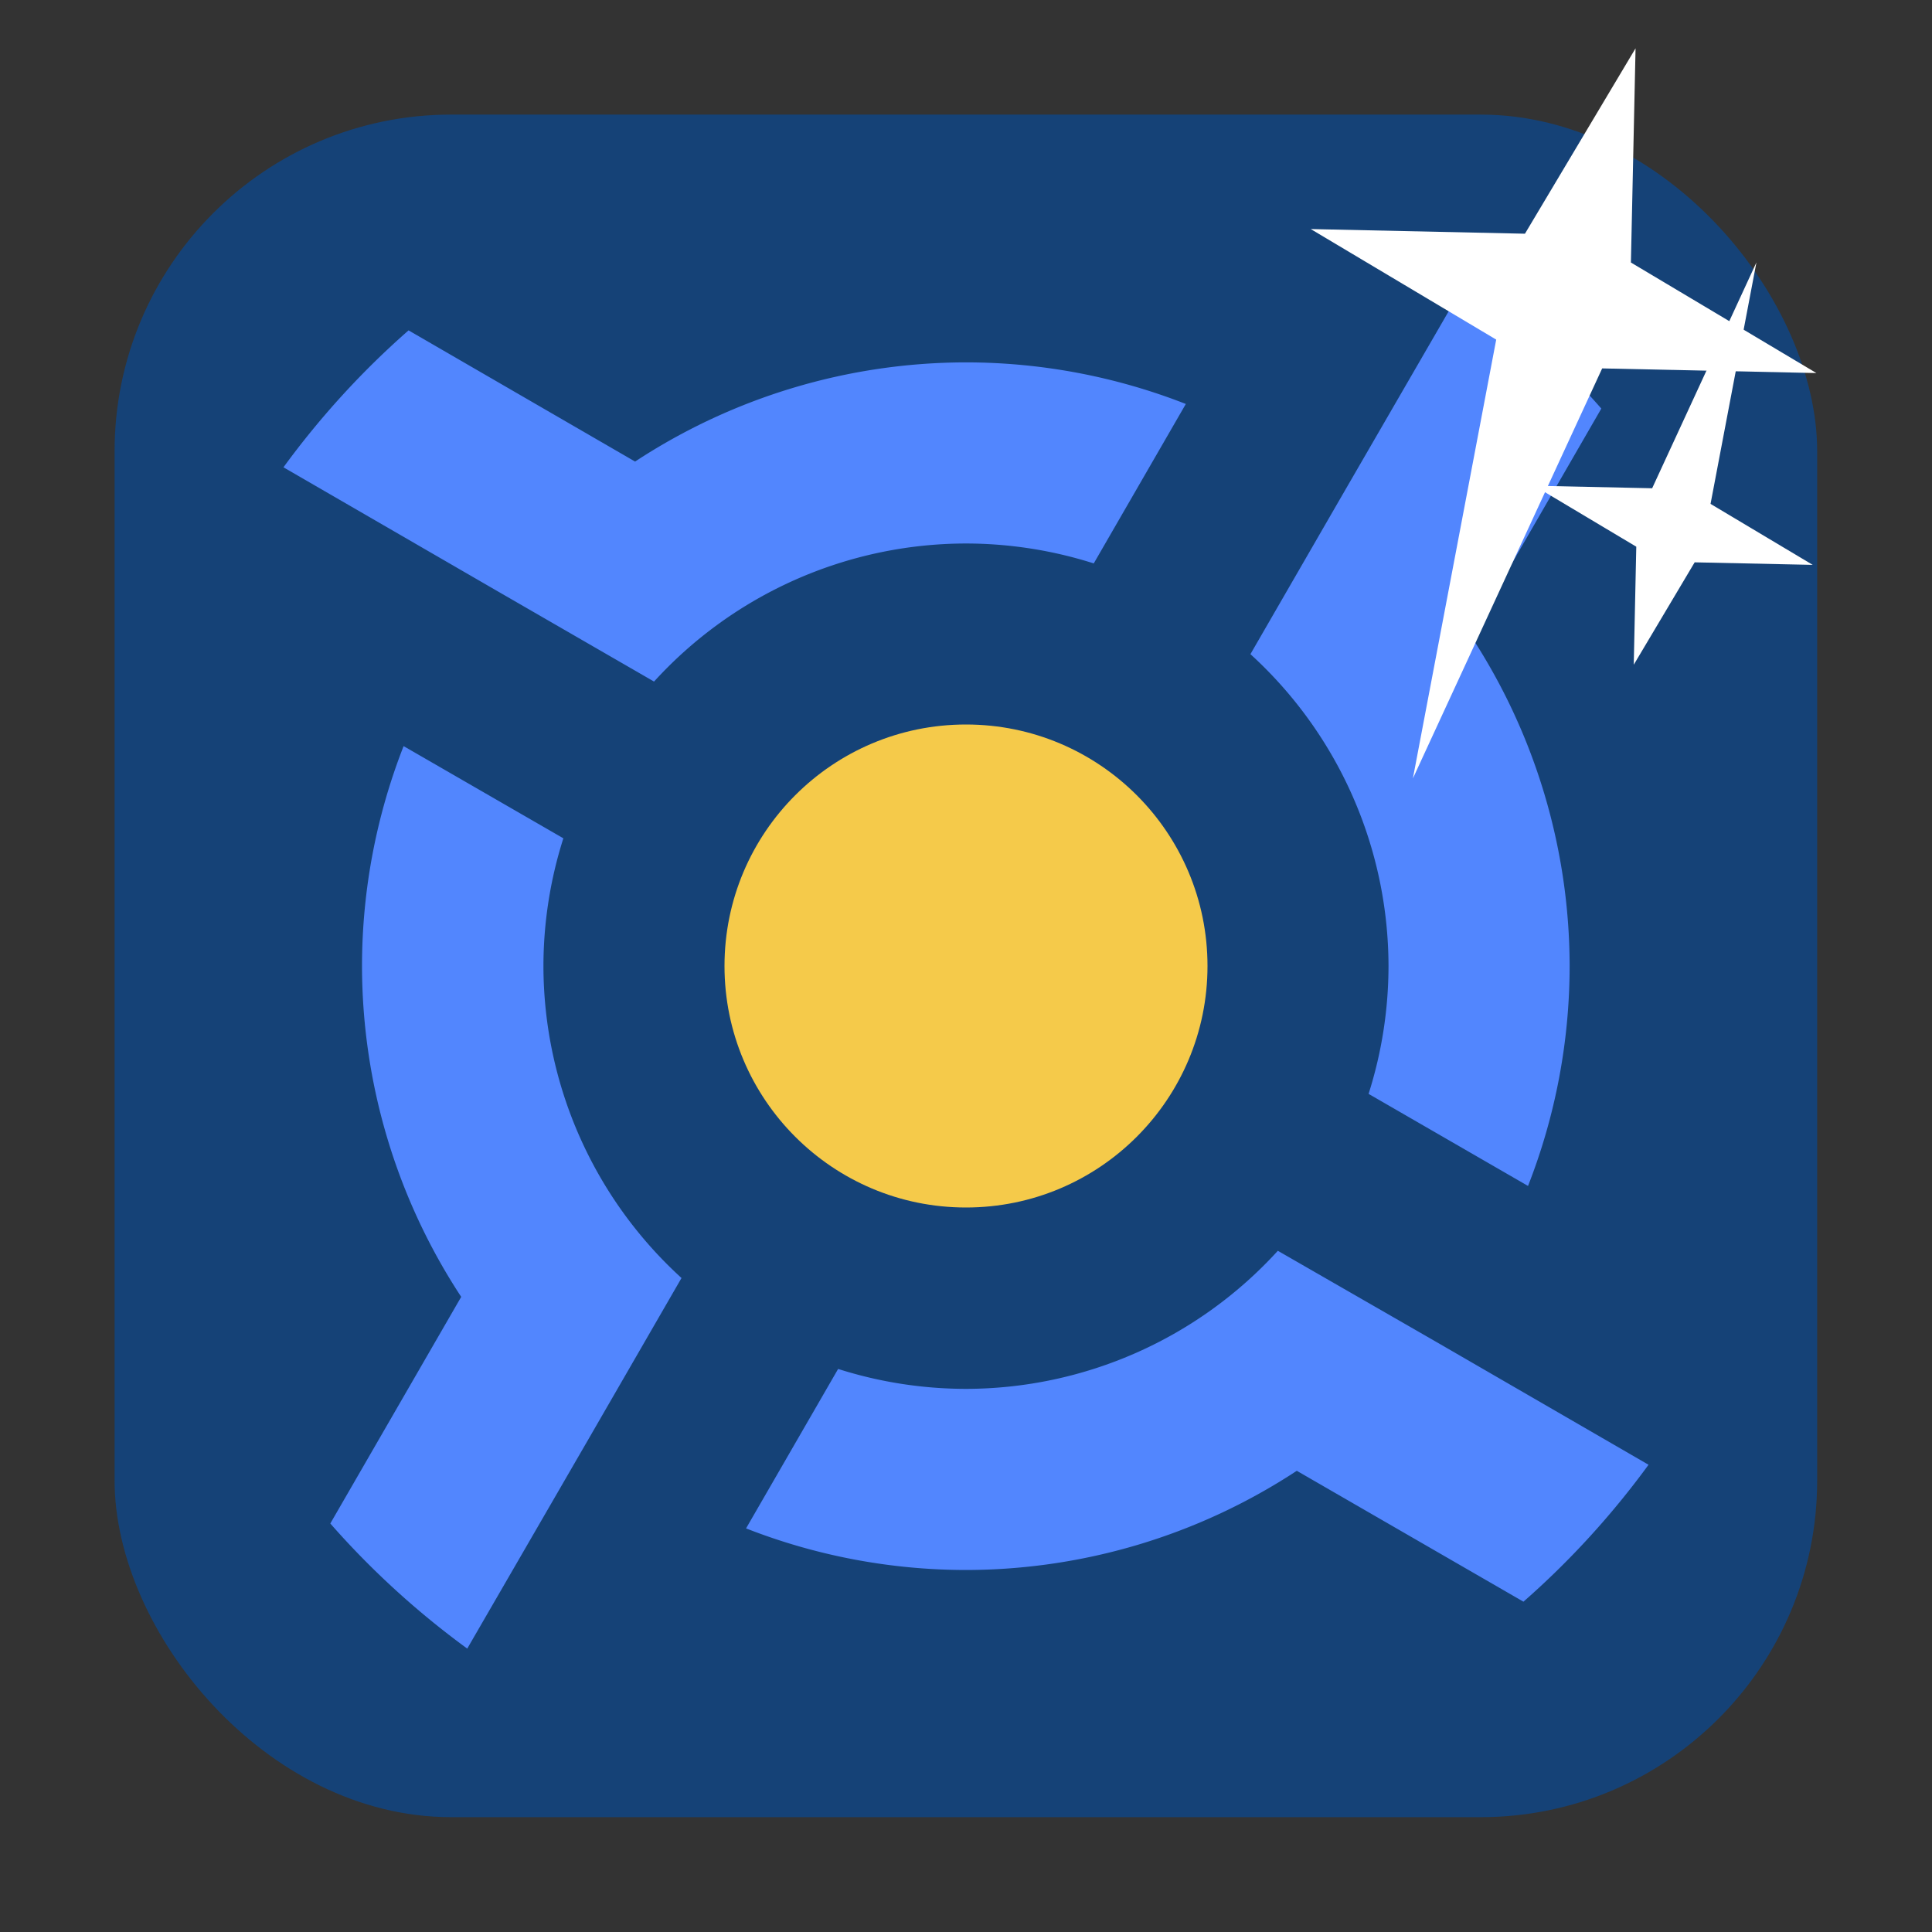 <svg xmlns="http://www.w3.org/2000/svg" viewBox="0 0 32 32"><rect x="0" y="0" width="32" height="32" fill="#333333" stroke="none"/><rect width="28.2" height="28.2" x="1.898" y="1.898" fill="#154277" fill-rule="evenodd" rx="5.575"/><circle cx="16" cy="16" r="4" fill="#f5ca4a"/><path d="m24.26 4.697l-2.02 3.49-1.529 2.648a7 7 0 0 1 2.287 5.164 7 7 0 0 1 -.33 2.119l2.641 1.525a10 10 0 0 0 .689 -3.645 10 10 0 0 0 -1.643 -5.477l2.168-3.754c-.677-.772-1.437-1.465-2.268-2.072m-17.488.777c-.772.677-1.465 1.437-2.072 2.268l3.49 2.02 2.648 1.529a7 7 0 0 1 5.164 -2.287 7 7 0 0 1 2.119 .33l1.525-2.641a10 10 0 0 0 -3.645 -.689 10 10 0 0 0 -5.477 1.643m-3.834 4.713a10 10 0 0 0 -.689 3.645 10 10 0 0 0 1.643 5.477l-2.168 3.754c.677.772 1.437 1.465 2.268 2.072l2.02-3.49 1.529-2.648a7 7 0 0 1 -2.287 -5.164 7 7 0 0 1 .33 -2.119m11.834 6.832a7 7 0 0 1 -5.164 2.287 7 7 0 0 1 -2.119 -.33l-1.525 2.641a10 10 0 0 0 3.645 .689 10 10 0 0 0 5.477 -1.643l3.754 2.168c.772-.677 1.465-1.437 2.072-2.268l-3.49-2.02z" fill="#5286fe"/>

   xmlns:dc="http://purl.org/dc/elements/1.1/"
   xmlns:cc="http://creativecommons.org/ns#"
   xmlns:rdf="http://www.w3.org/1999/02/22-rdf-syntax-ns#"
   xmlns:svg="http://www.w3.org/2000/svg"
   xmlns="http://www.w3.org/2000/svg"
   xmlns:sodipodi="http://sodipodi.sourceforge.net/DTD/sodipodi-0.dtd"
   xmlns:inkscape="http://www.inkscape.org/namespaces/inkscape"
   height="32"
   width="32"
   version="1"
   id="svg8"
   sodipodi:docname="star-mime-2.svg"
   inkscape:version="0.92.1 r"&gt;
  <g transform="translate(152.47 194.05)" fill="#fff"><path d="m-125.38-193.25l-.077 3.548 3.072 1.831-3.548-.077-3.135 6.791 1.38-7.268-3.072-1.831 3.548.077z"/><path d="m-125.41-183.04l.042-1.955-1.692-1.01 1.955.042 1.727-3.741-.76 4 1.692 1.01-1.955-.042z"/></g></svg>